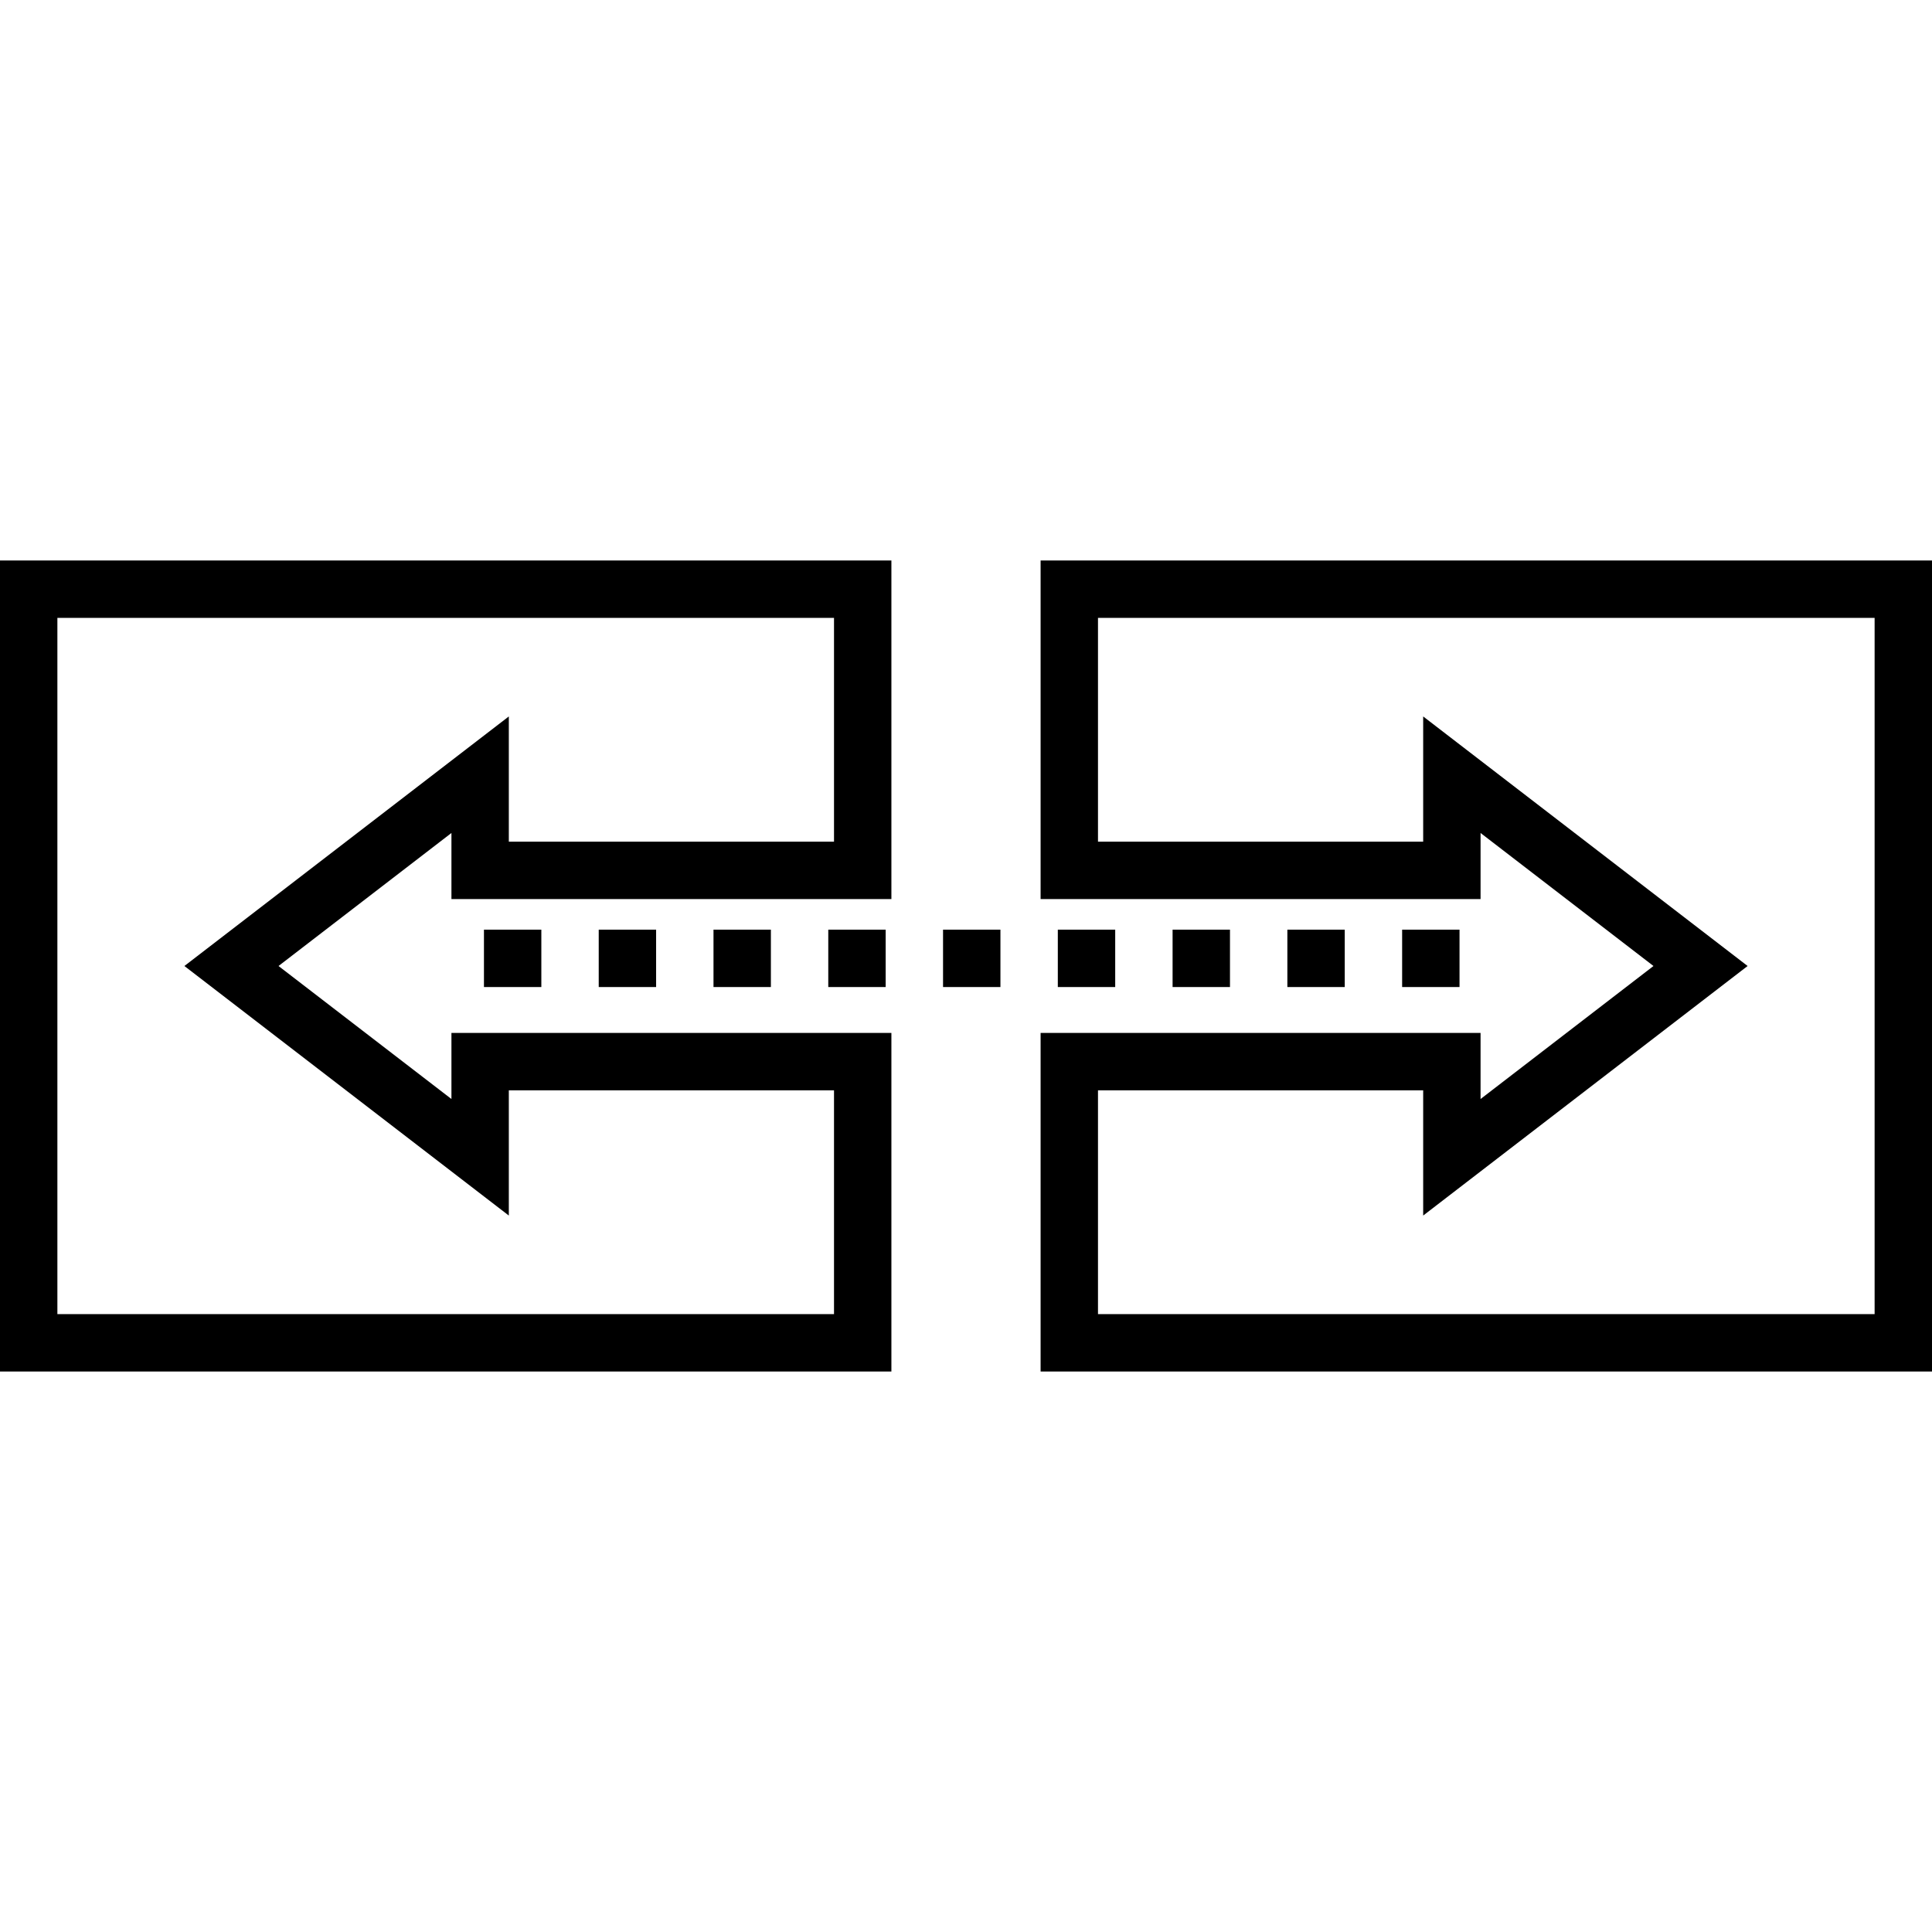 <?xml version="1.0" encoding="iso-8859-1"?>
<!-- Generator: Adobe Illustrator 19.0.0, SVG Export Plug-In . SVG Version: 6.00 Build 0)  -->
<svg version="1.1" id="Layer_1" xmlns="http://www.w3.org/2000/svg" xmlns:xlink="http://www.w3.org/1999/xlink" x="0px" y="0px"
	 viewBox="0 0 505 505" style="enable-background:new 0 0 505 505;" xml:space="preserve">
<g>
	<path d="M0,358.5h233V270H118v17.269L72.801,252.5L118,217.731V235h115v-88.5H0V358.5z M15,161.5h203V220h-85v-32.731L48.199,252.5
		L133,317.731V285h85v58.5H15V161.5z"/>
	<rect x="126.5" y="243" width="15" height="15"/>
	<rect x="156.5" y="243" width="15" height="15"/>
	<rect x="186.5" y="243" width="15" height="15"/>
	<rect x="216.5" y="243" width="15" height="15"/>
	<rect x="336.5" y="243" width="15" height="15"/>
	<rect x="366.5" y="243" width="15" height="15"/>
	<rect x="306.5" y="243" width="15" height="15"/>
	<rect x="276.5" y="243" width="15" height="15"/>
	<rect x="246.5" y="243" width="15" height="15"/>
	<path d="M272,146.5V235h115v-17.269l45.199,34.769L387,287.269V270H272v88.5h233v-212H272z M490,343.5H287V285h85v32.731
		l84.801-65.231L372,187.269V220h-85v-58.5h203V343.5z"/>
</g>
<g>
</g>
<g>
</g>
<g>
</g>
<g>
</g>
<g>
</g>
<g>
</g>
<g>
</g>
<g>
</g>
<g>
</g>
<g>
</g>
<g>
</g>
<g>
</g>
<g>
</g>
<g>
</g>
<g>
</g>
</svg>
